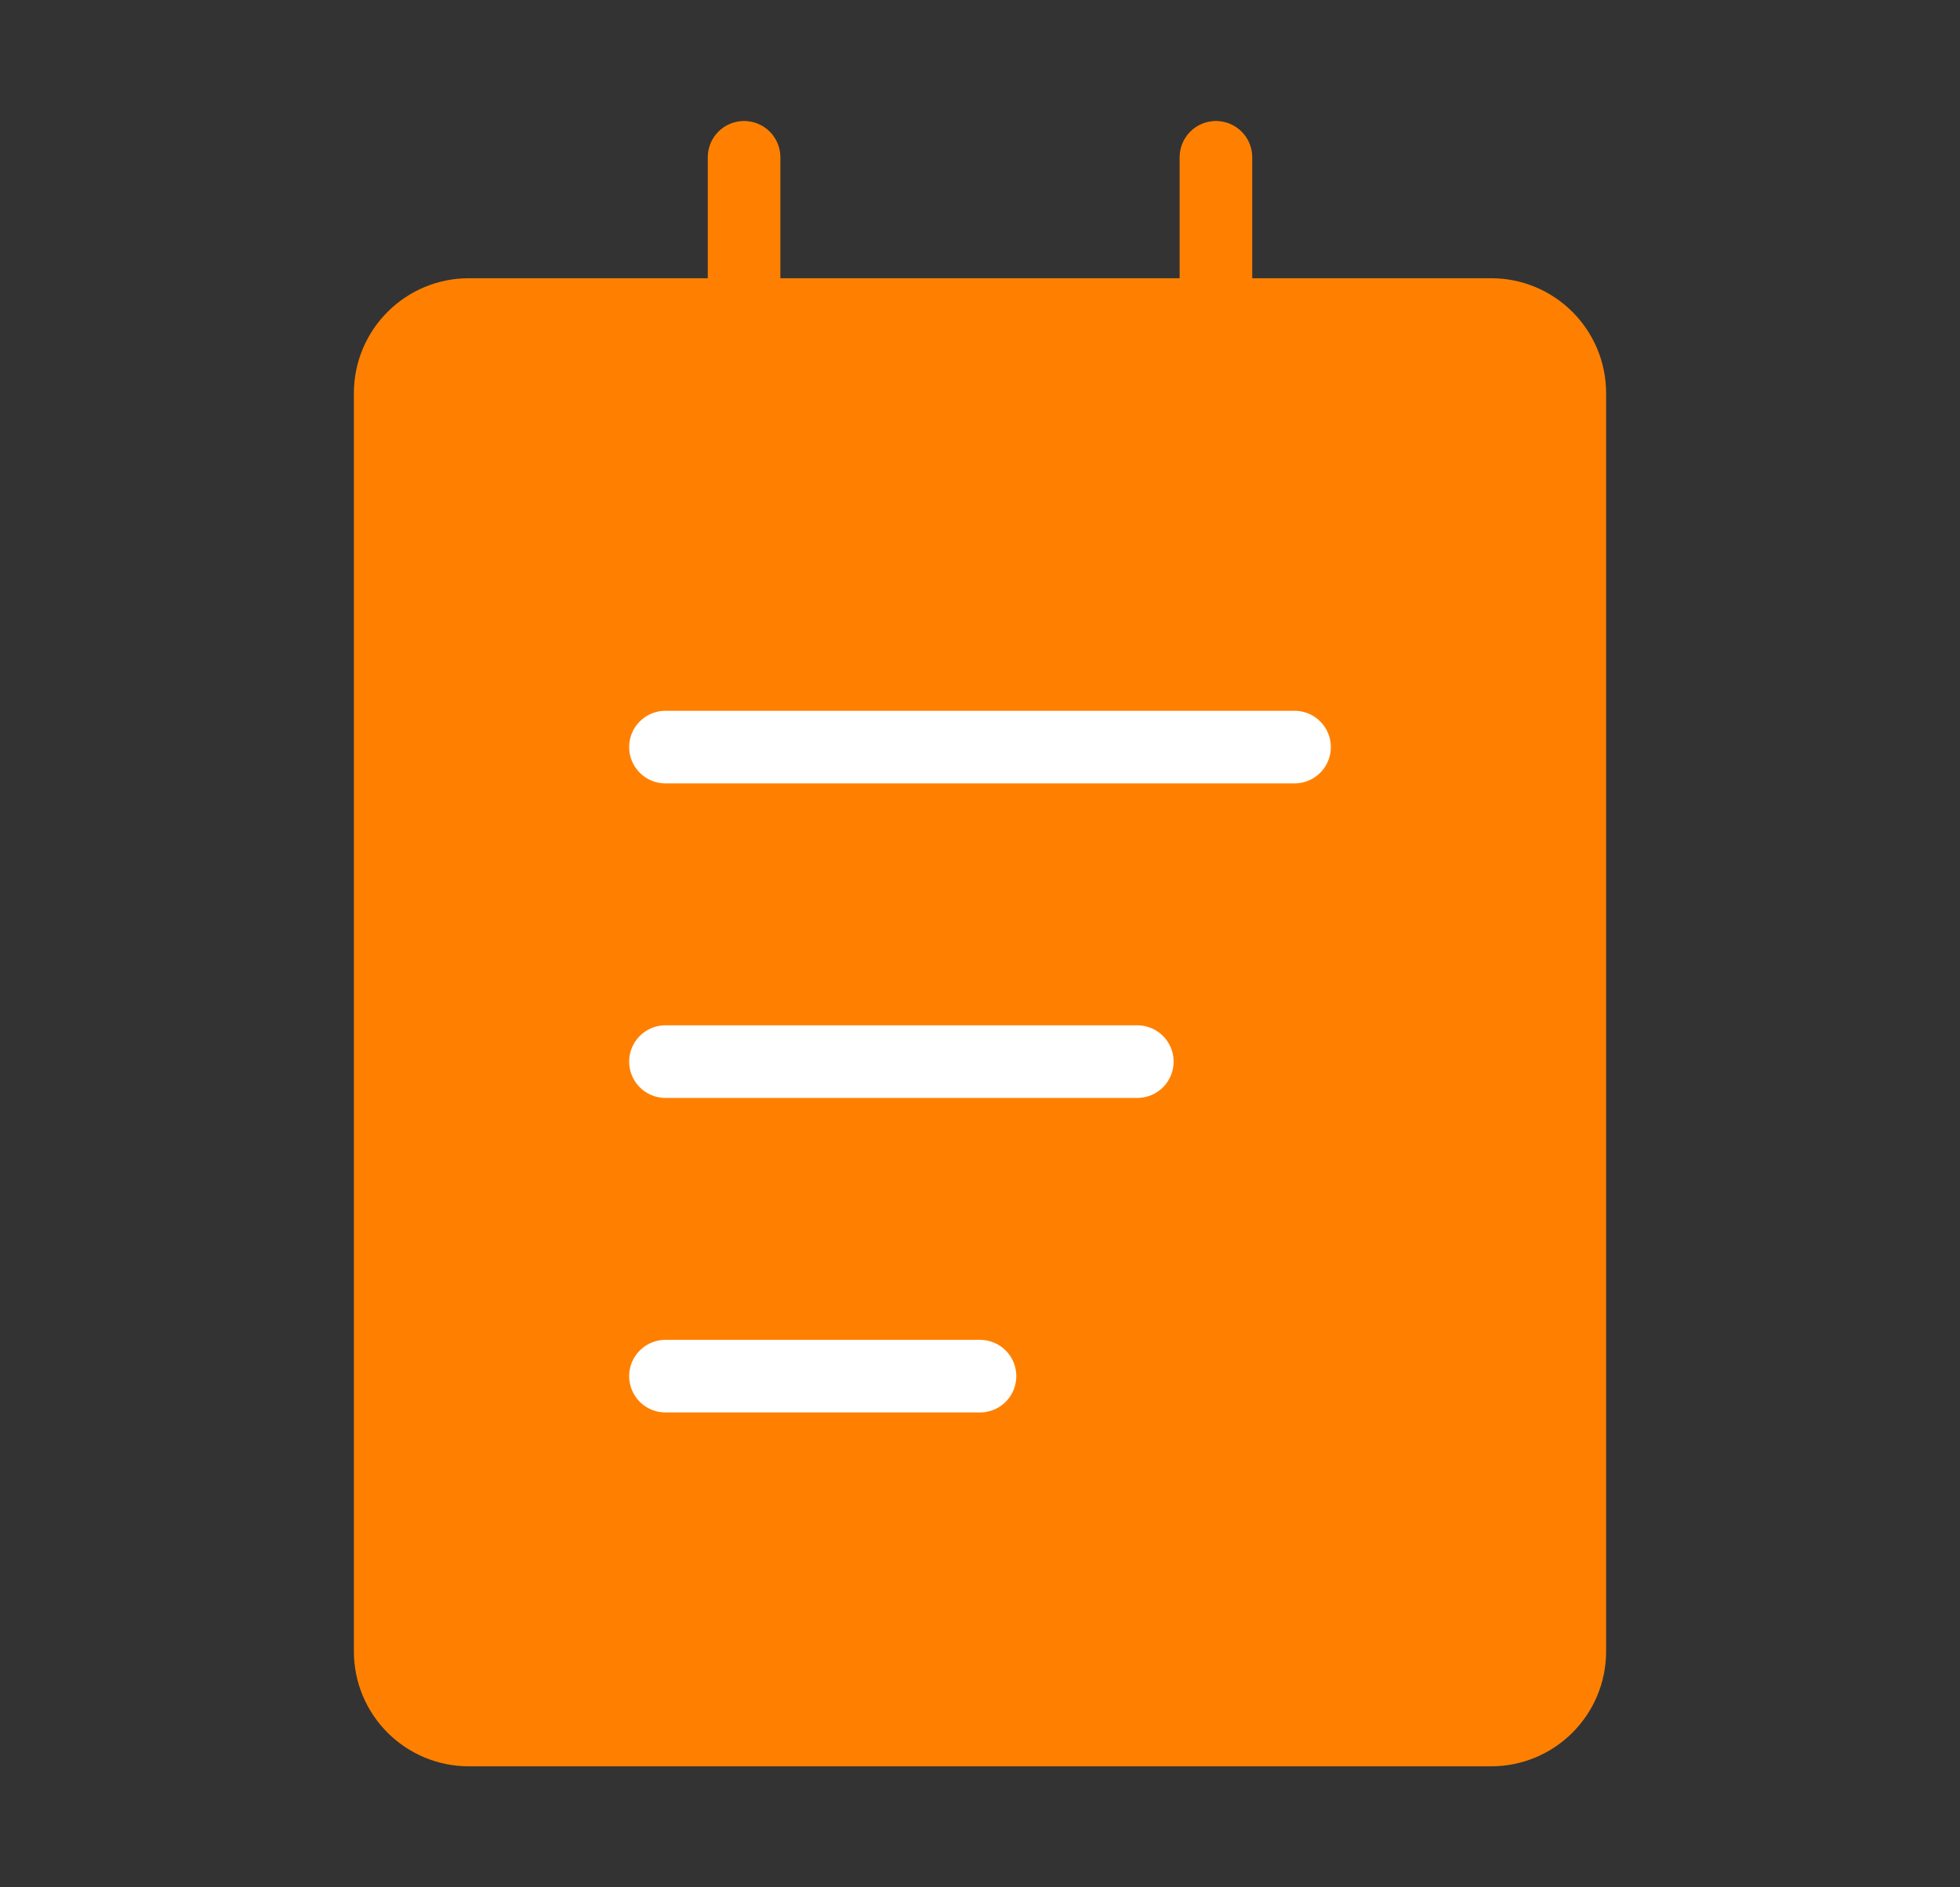 <svg width="27" height="26" viewBox="0 0 27 26" fill="none" xmlns="http://www.w3.org/2000/svg">
<rect x="0" y="0" width="27" height="26" fill="#333333" stroke="none"/>
<path d="M20.542 4.333H6.458C5.86 4.333 5.375 4.818 5.375 5.417V22.75C5.375 23.348 5.86 23.833 6.458 23.833H20.542C21.14 23.833 21.625 23.348 21.625 22.75V5.417C21.625 4.818 21.14 4.333 20.542 4.333Z" fill="#FF8001" stroke="#FF8001" stroke-linejoin="round"/>
<path d="M10.25 2.167V5.417M16.75 2.167V5.417" stroke="#FF8001" stroke-linecap="round" stroke-linejoin="round"/>
<path d="M9.167 10.292H17.833M9.167 14.625H15.667M9.167 18.958H13.5" stroke="white" stroke-linecap="round" stroke-linejoin="round"/>
</svg>
